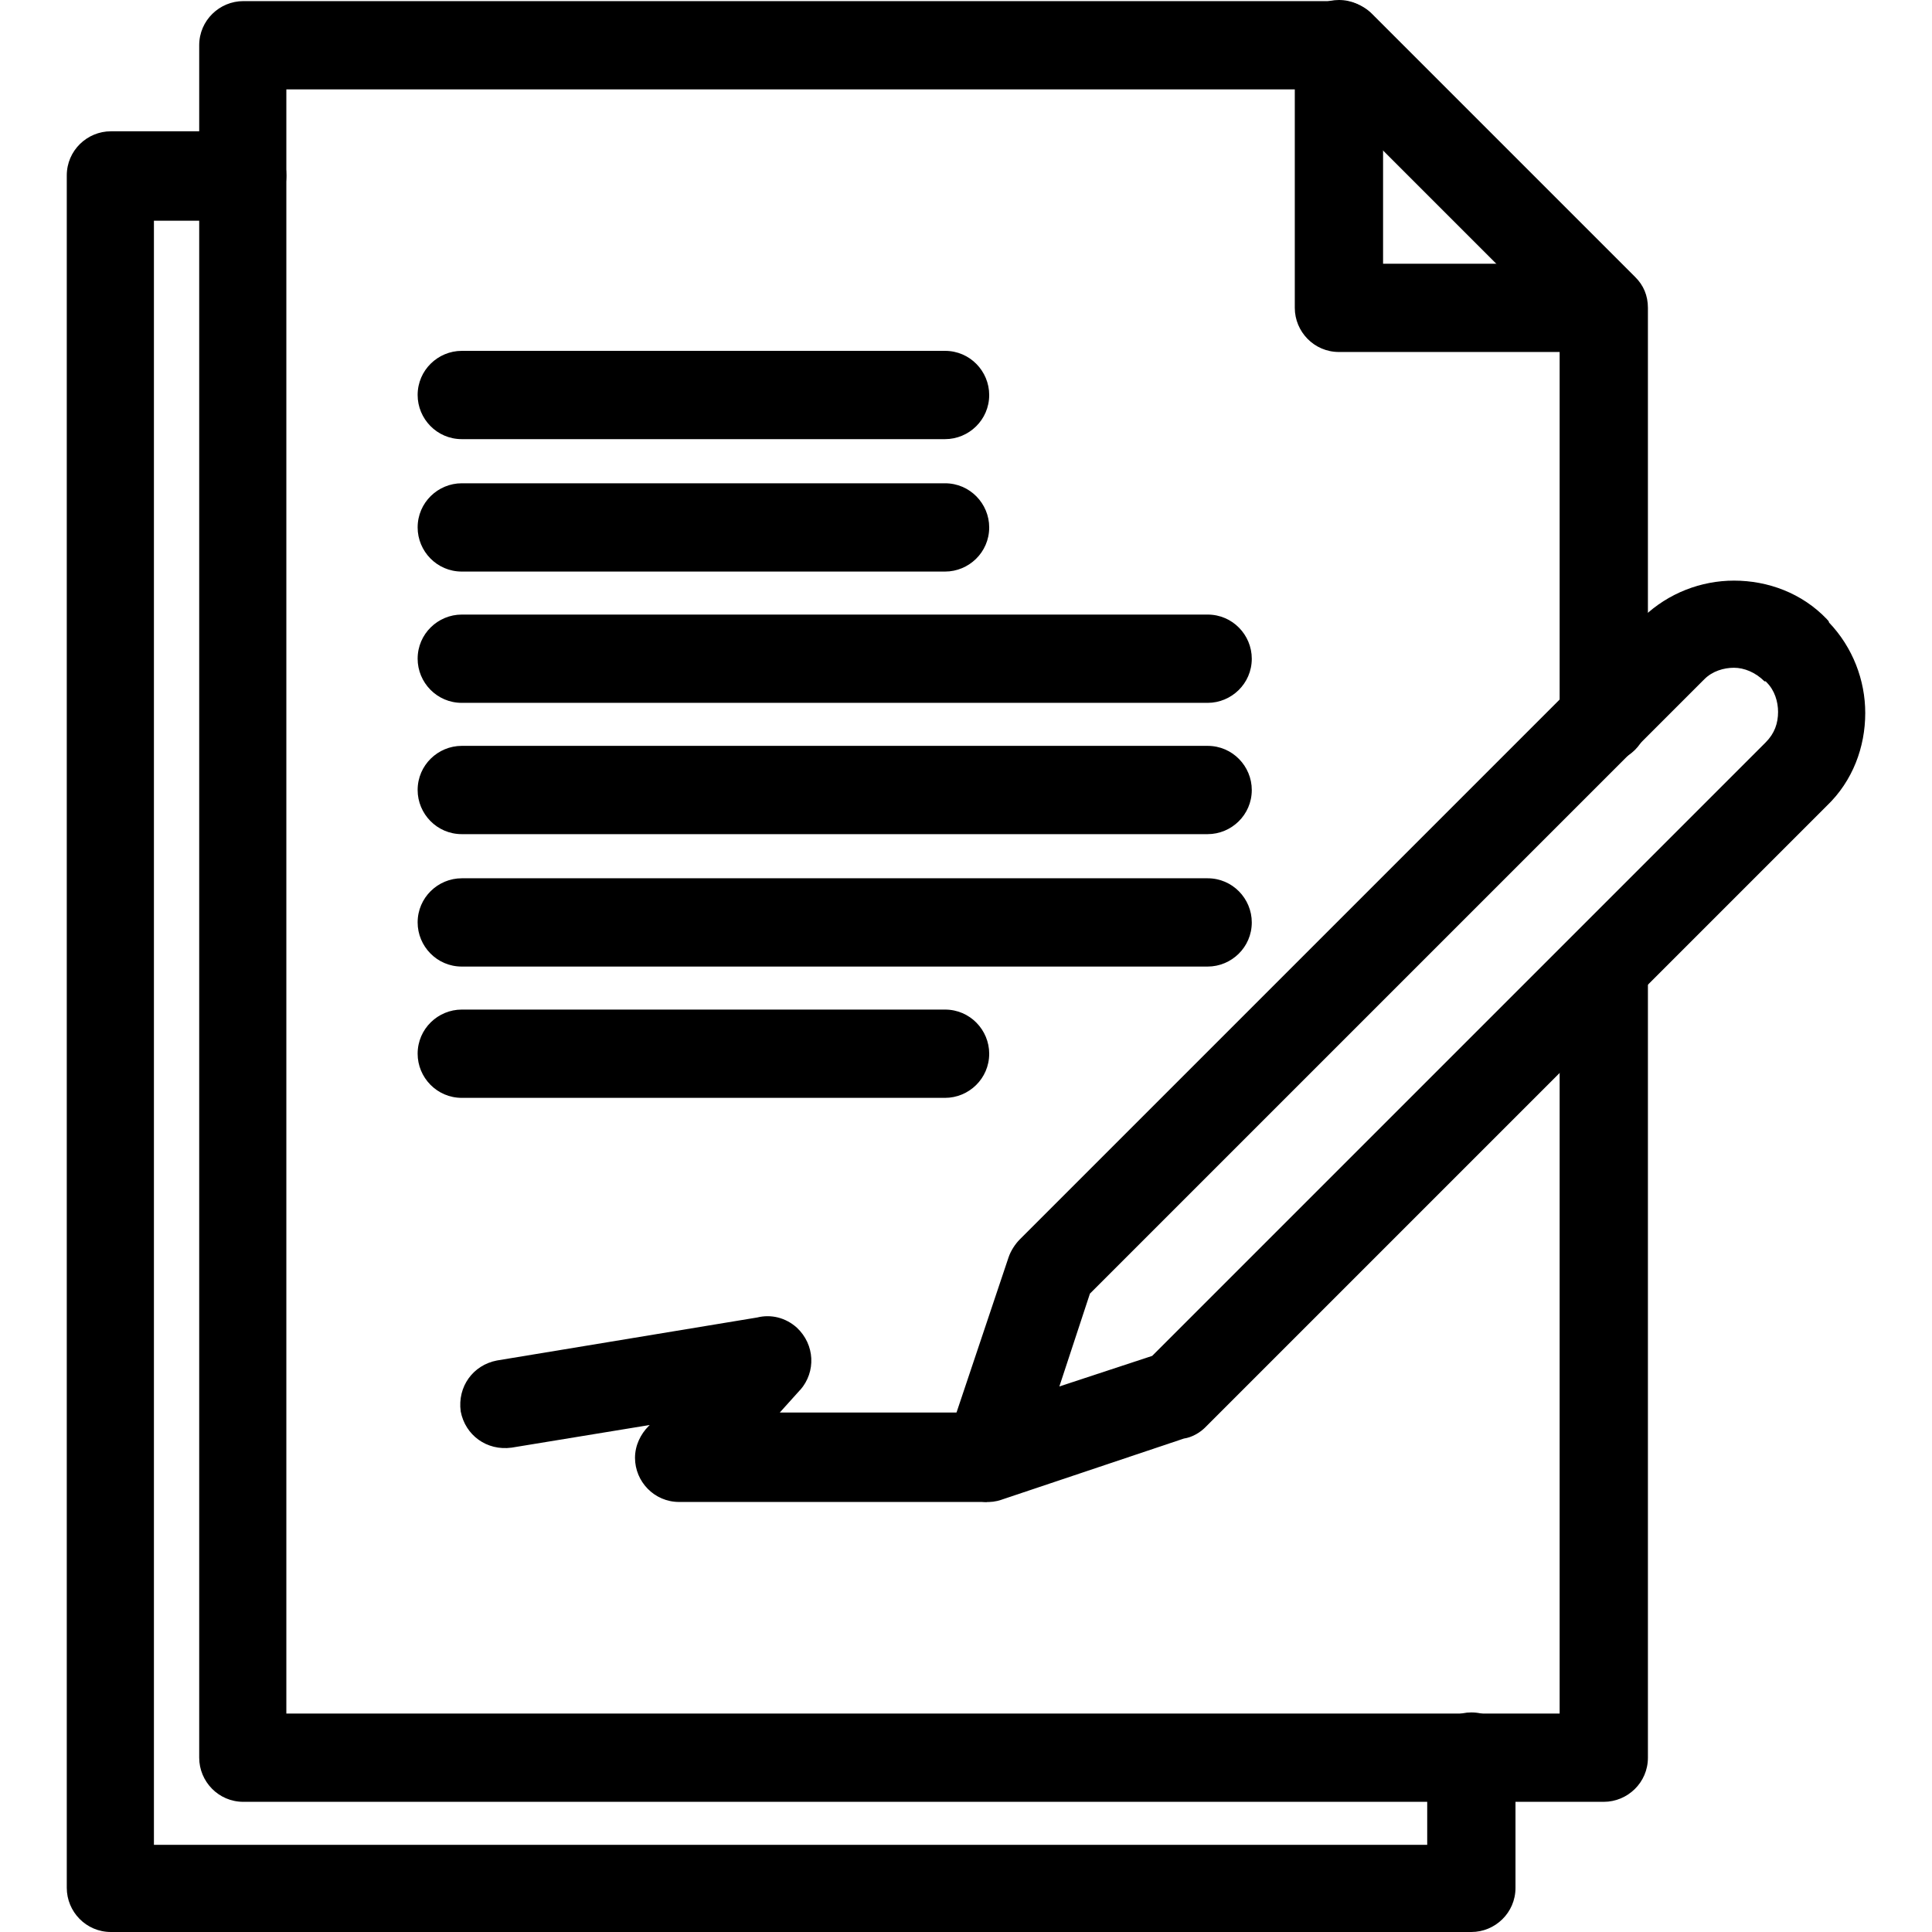 <svg height='100px' width='100px'  fill="#000000" xmlns="http://www.w3.org/2000/svg" xmlns:xlink="http://www.w3.org/1999/xlink" xml:space="preserve" style="shape-rendering:geometricPrecision;text-rendering:geometricPrecision;image-rendering:optimizeQuality;" viewBox="0 0 1.707 1.707" x="0px" y="0px" fill-rule="evenodd" clip-rule="evenodd"><defs><style type="text/css">
   
    .fil0 {fill:#000000;fill-rule:nonzero}
   
  </style></defs><g><path class="fil0" d="M0.214 0.194c0.021,0 0.039,-0.017 0.039,-0.039 0,-0.021 -0.017,-0.039 -0.039,-0.039l-0.116 0c-0.021,0 -0.039,0.017 -0.039,0.039l0 1.513c0,0.021 0.017,0.039 0.039,0.039l1.202 0c0.021,0 0.039,-0.017 0.039,-0.039l0 -0.116c0,-0.021 -0.017,-0.039 -0.039,-0.039 -0.021,0 -0.039,0.017 -0.039,0.039l0 0.078 -1.125 0 0 -1.435 0.078 0z"></path><path class="fil0" d="M1.222 0.039c0,-0.021 -0.017,-0.039 -0.039,-0.039 -0.021,0 -0.039,0.017 -0.039,0.039l0 0.233c0,0.021 0.017,0.039 0.039,0.039l0.233 0c0.021,0 0.039,-0.017 0.039,-0.039 0,-0.021 -0.017,-0.039 -0.039,-0.039l-0.194 0 0 -0.194z"></path><path class="fil0" d="M1.378 0.635c0,0.021 0.017,0.039 0.039,0.039 0.021,0 0.039,-0.017 0.039,-0.039l0 -0.363c0,-0.011 -0.004,-0.02 -0.011,-0.027l-0.233 -0.233 3.93701e-006 -7.87402e-006c-0.008,-0.008 -0.02,-0.012 -0.031,-0.011l-0.966 -7.87402e-006 0 -0c-0.021,0 -0.039,0.017 -0.039,0.039l0 1.513c0,0.021 0.017,0.039 0.039,0.039l1.202 0c0.021,0 0.039,-0.017 0.039,-0.039l0 -0.192 0 -0.157 0 -0.348c0,-0.021 -0.017,-0.039 -0.039,-0.039 -0.021,0 -0.039,0.017 -0.039,0.039l0 0.348 0 0.157 0 0.153 -1.125 0 0 -1.435 0.915 7.87402e-006 0.21 0.21 0 0.347z"></path><path class="fil0" d="M1.614 0.547l7.87402e-006 7.87402e-006 7.87402e-006 -7.87402e-006c0.001,0.001 0.002,0.002 0.002,0.003 0.021,0.022 0.032,0.051 0.032,0.08 0,0.03 -0.011,0.06 -0.034,0.082l-7.87402e-006 7.87402e-006 -0.549 0.549 7.87402e-006 3.93701e-006c-0.005,0.005 -0.012,0.009 -0.019,0.01l-0.161 0.054 5.51181e-005 0c-0.02,0.007 -0.042,-0.004 -0.049,-0.025 -0.003,-0.01 -0.002,-0.019 0.001,-0.028l0.054 -0.161 0.037 0.012 -0.037 -0.012c0.002,-0.006 0.006,-0.012 0.01,-0.016l0.548 -0.548 -7.87402e-006 -7.87402e-006c0.001,-0.001 0.002,-0.002 0.003,-0.002 0.022,-0.021 0.051,-0.032 0.08,-0.032l0 0c0.03,7.87402e-006 0.06,0.011 0.082,0.034zm-0.055 0.055l-3.93701e-006 -7.87402e-006c-0.008,-0.008 -0.018,-0.012 -0.027,-0.012l0 0c-0.009,0 -0.019,0.003 -0.026,0.01l-0.001 0.001 -7.87402e-006 -7.87402e-006 -0.542 0.542 -0.027 0.082 0.082 -0.027 0.542 -0.542 3.93701e-006 -7.87402e-006c0.008,-0.008 0.011,-0.017 0.011,-0.027 0,-0.009 -0.003,-0.019 -0.01,-0.026l-0.001 -0.001 3.93701e-006 -7.87402e-006z"></path><path class="fil0" d="M0.408 0.31c-0.021,0 -0.039,0.017 -0.039,0.039 0,0.021 0.017,0.039 0.039,0.039l0.427 0c0.021,0 0.039,-0.017 0.039,-0.039 0,-0.021 -0.017,-0.039 -0.039,-0.039l-0.427 0z"></path><path class="fil0" d="M0.408 0.427c-0.021,0 -0.039,0.017 -0.039,0.039 0,0.021 0.017,0.039 0.039,0.039l0.427 0c0.021,0 0.039,-0.017 0.039,-0.039 0,-0.021 -0.017,-0.039 -0.039,-0.039l-0.427 0z"></path><path class="fil0" d="M0.408 0.543c-0.021,0 -0.039,0.017 -0.039,0.039 0,0.021 0.017,0.039 0.039,0.039l0.659 0c0.021,0 0.039,-0.017 0.039,-0.039 0,-0.021 -0.017,-0.039 -0.039,-0.039l-0.659 0z"></path><path class="fil0" d="M0.408 0.659c-0.021,0 -0.039,0.017 -0.039,0.039 0,0.021 0.017,0.039 0.039,0.039l0.659 0c0.021,0 0.039,-0.017 0.039,-0.039 0,-0.021 -0.017,-0.039 -0.039,-0.039l-0.659 0z"></path><path class="fil0" d="M0.408 0.776c-0.021,0 -0.039,0.017 -0.039,0.039 0,0.021 0.017,0.039 0.039,0.039l0.659 0c0.021,0 0.039,-0.017 0.039,-0.039 0,-0.021 -0.017,-0.039 -0.039,-0.039l-0.659 0z"></path><path class="fil0" d="M0.408 0.892c-0.021,0 -0.039,0.017 -0.039,0.039 0,0.021 0.017,0.039 0.039,0.039l0.427 0c0.021,0 0.039,-0.017 0.039,-0.039 0,-0.021 -0.017,-0.039 -0.039,-0.039l-0.427 0z"></path><path class="fil0" d="M0.873 1.326c0.021,0 0.039,-0.017 0.039,-0.039 0,-0.021 -0.017,-0.039 -0.039,-0.039l-0.184 0 0.018 -0.02 5.51181e-005 4.72441e-005c0.014,-0.016 0.013,-0.04 -0.003,-0.055 -0.01,-0.009 -0.023,-0.012 -0.035,-0.009l-0.23 0.038c-0.021,0.004 -0.035,0.023 -0.032,0.045 0.004,0.021 0.023,0.035 0.045,0.032l0.122 -0.02 -0.001 0.001c-0.007,0.007 -0.012,0.017 -0.012,0.028 0,0.021 0.017,0.039 0.039,0.039l0.272 0z"></path></g></svg>